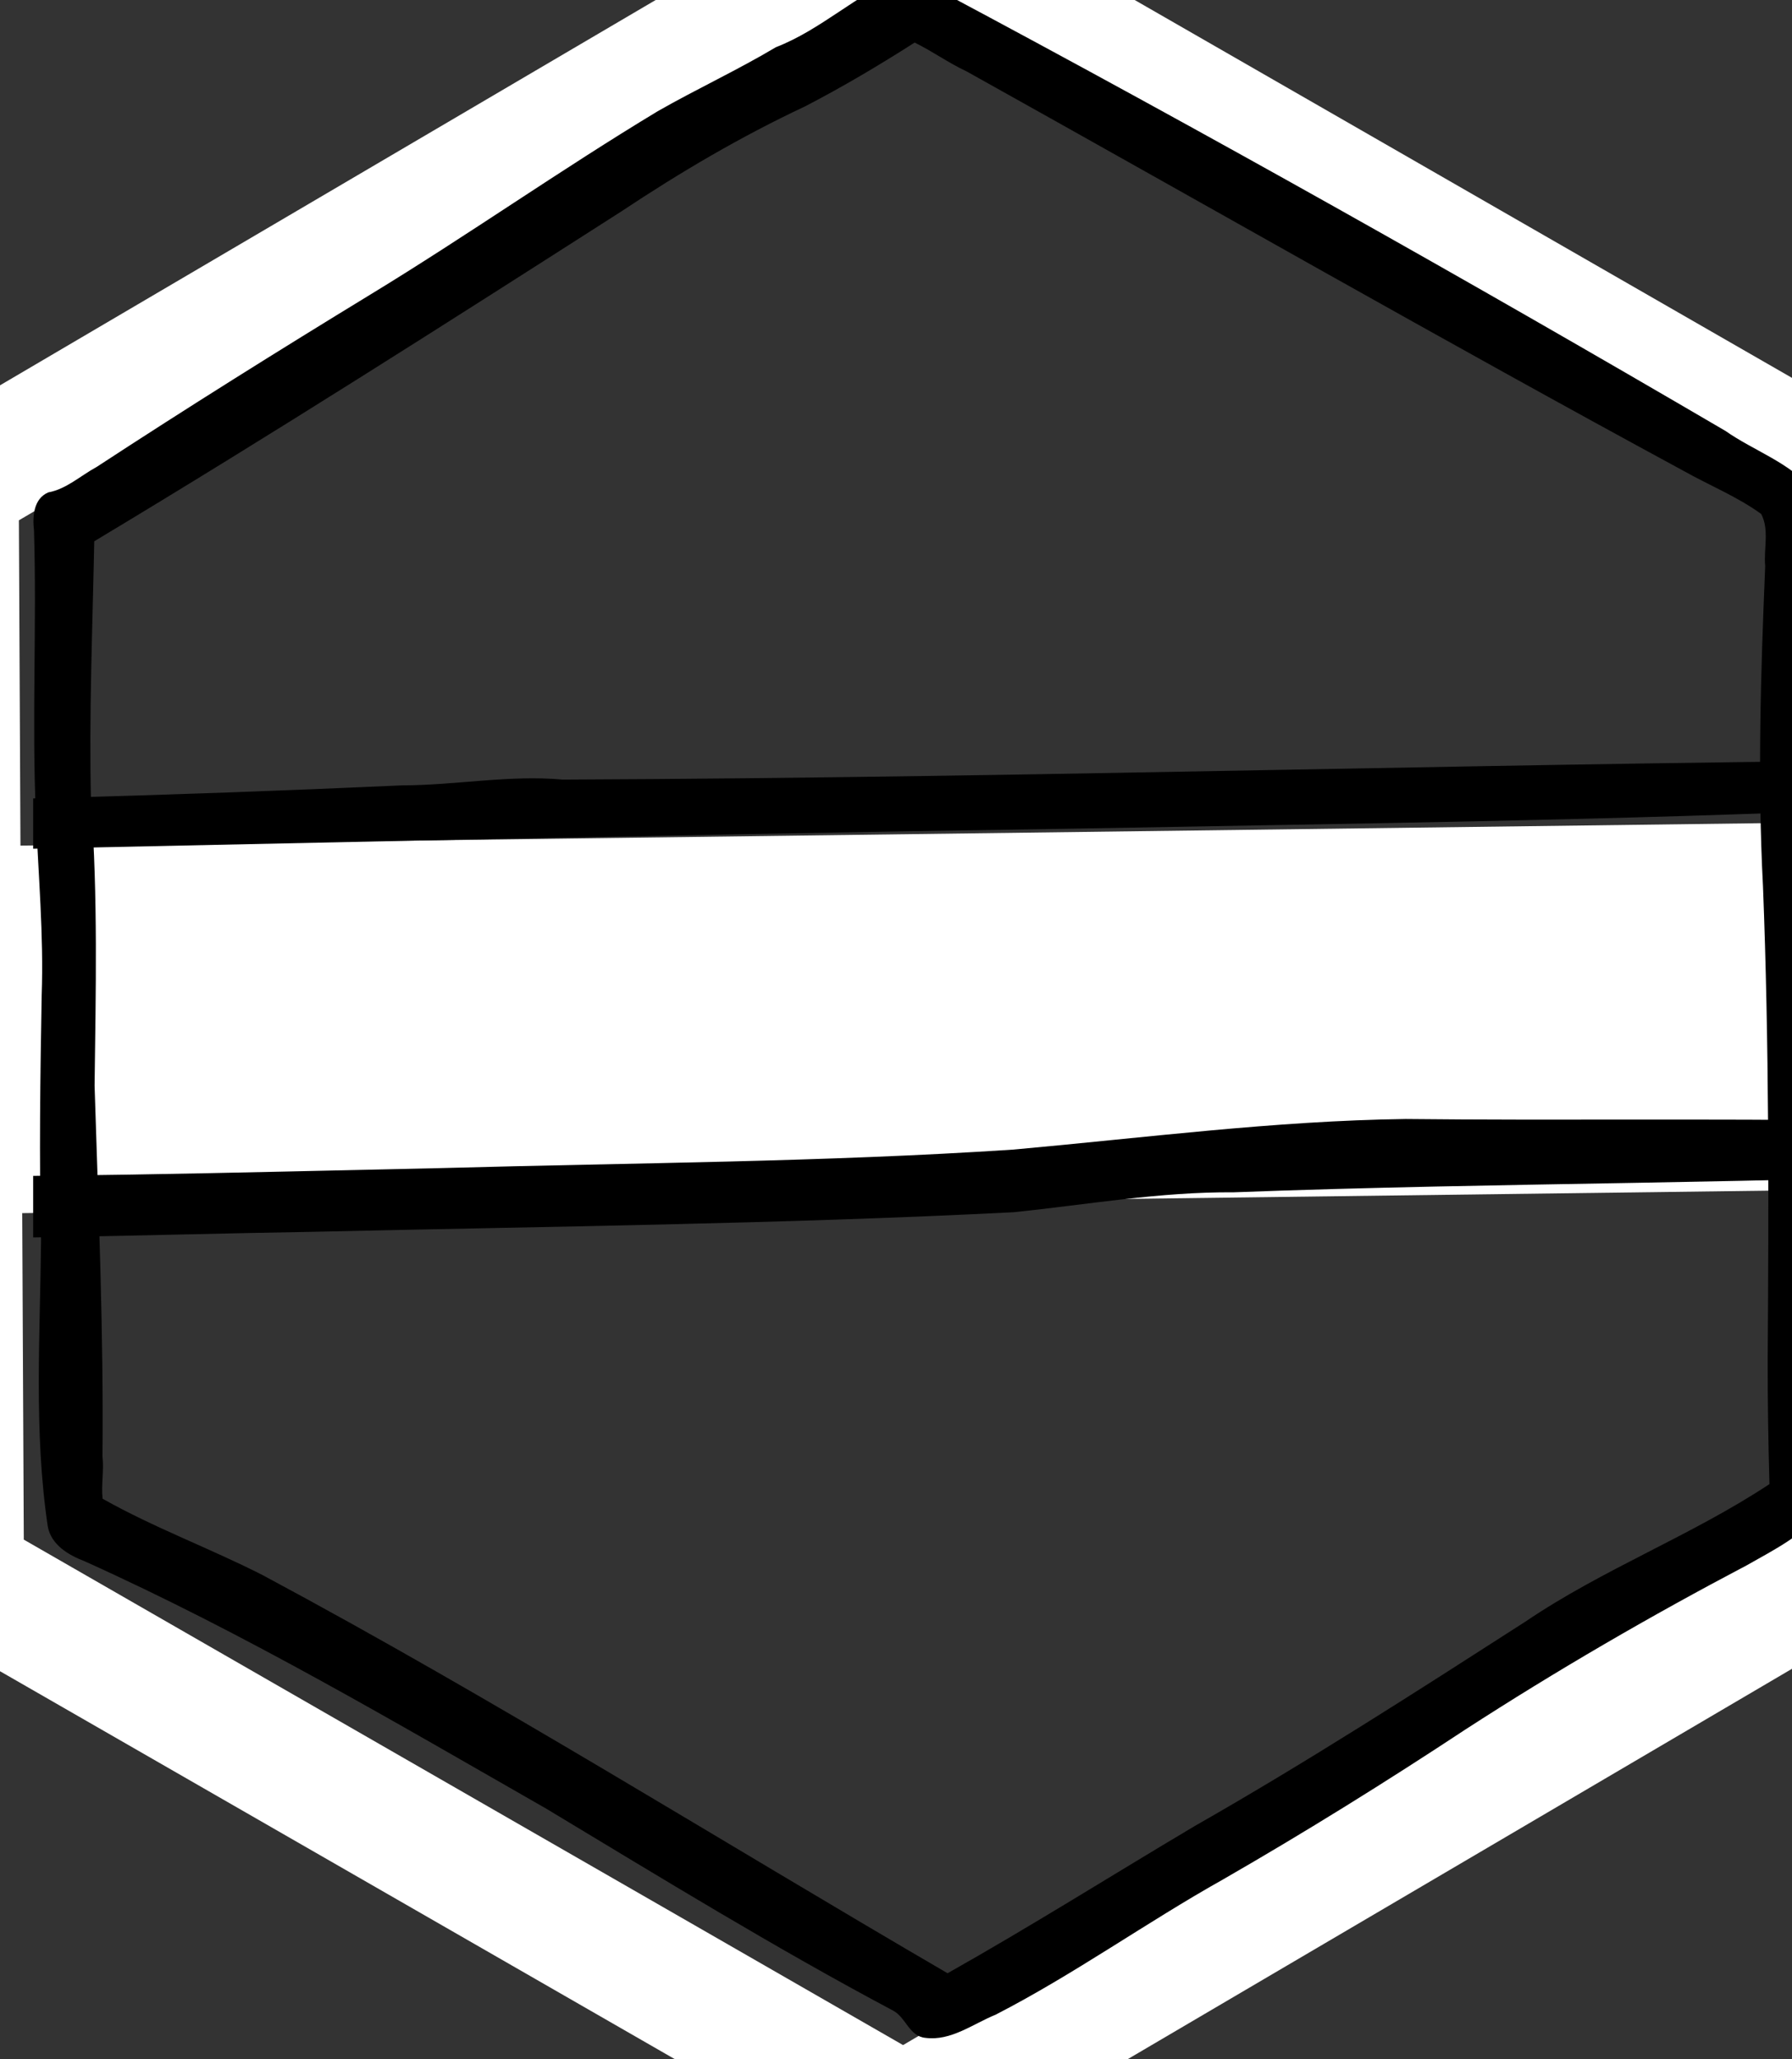 <?xml version="1.0" encoding="UTF-8" standalone="no"?>
<!-- Created with Inkscape (http://www.inkscape.org/) -->

<svg
   xmlns:dc="http://purl.org/dc/elements/1.1/"
   xmlns:cc="http://creativecommons.org/ns#"
   xmlns:rdf="http://www.w3.org/1999/02/22-rdf-syntax-ns#"
   xmlns:svg="http://www.w3.org/2000/svg"
   xmlns="http://www.w3.org/2000/svg"
   xmlns:sodipodi="http://sodipodi.sourceforge.net/DTD/sodipodi-0.dtd"
   xmlns:inkscape="http://www.inkscape.org/namespaces/inkscape"
   width="205.779mm"
   height="236.326mm"
   viewBox="0 0 205.779 236.326"
   version="1.1"
   id="svg4287"
   inkscape:version="0.92.5 (2060ec1f9f, 2020-04-08)"
   sodipodi:docname="hex 3.svg">
  <rect x="0" y="0" width="205.779" height="236.326" fill="#333333" stroke="none"/>
  <defs
     id="defs4281">
    <clipPath
       clipPathUnits="userSpaceOnUse"
       id="clipPath2837">
      <rect
         style="opacity:1;fill:#ff0000;fill-opacity:1;stroke:#000000;stroke-width:1.74;stroke-linecap:square;stroke-linejoin:round;stroke-miterlimit:4;stroke-dasharray:none;stroke-opacity:1"
         id="rect2839"
         width="778.648"
         height="396.215"
         x="7261.273"
         y="-2391.496" />
    </clipPath>
  </defs>
  <sodipodi:namedview
     id="base"
     pagecolor="#ffffff"
     bordercolor="#666666"
     borderopacity="1.0"
     inkscape:pageopacity="0.0"
     inkscape:pageshadow="2"
     inkscape:zoom="0.34750233"
     inkscape:cx="388.87459"
     inkscape:cy="446.60059"
     inkscape:document-units="mm"
     inkscape:current-layer="layer1"
     showgrid="false"
     fit-margin-top="0"
     fit-margin-left="0"
     fit-margin-right="0"
     fit-margin-bottom="0"
     inkscape:window-width="1848"
     inkscape:window-height="1016"
     inkscape:window-x="72"
     inkscape:window-y="27"
     inkscape:window-maximized="1" />
  <g
     inkscape:label="Layer 1"
     inkscape:groupmode="layer"
     id="layer1"
     transform="translate(-2.944,-30.67)">
    <path
       sodipodi:type="star"
       style="fill:none;stroke:#ffffff;stroke-width:14.008;stroke-miterlimit:4;stroke-dasharray:none"
       id="path113"
       sodipodi:sides="6"
       sodipodi:cx="87.730843"
       sodipodi:cy="137.79749"
       sodipodi:r1="121.26216"
       sodipodi:r2="60.631081"
       sodipodi:arg1="0.90824145"
       sodipodi:arg2="1.4318402"
       inkscape:flatsided="true"
       inkscape:rounded="0"
       inkscape:randomized="0"
       d="M 162.323,233.403 42.23,250.199 -32.362,154.593 13.138,42.192 133.232,25.396 207.824,121.002 Z"
       transform="matrix(0.813,0.632,-0.628,0.818,121.293,-19.762)"
       inkscape:transform-center-y="4.9452029e-06"
       inkscape:transform-center-x="1.510155e-06" />
    <rect
       style="fill:#ff0000;stroke:#ffffff;stroke-width:29.603;stroke-miterlimit:4;stroke-dasharray:none"
       id="rect5067"
       width="201.402"
       height="12.579"
       x="3.885"
       y="142.58"
       transform="rotate(-0.737)" />
    <g
       transform="matrix(0.265,0,0,0.265,-2435.317,1782.708)"
       id="g470">
      <path
         inkscape:connector-curvature="0"
         id="path292-13"
         d="m 9591.37,-6621.874 c -19.281,8.083 -34.609,23.291 -54.162,30.854 -16.686,9.94 -34.328,18.088 -51.175,27.704 -42.142,25.392 -82.4,53.784 -124.442,79.356 -39.941,24.353 -79.618,49.16 -118.757,74.75 -6.942,3.757 -13.064,9.564 -20.895,10.996 -6.45,2.698 -6.92,10.544 -6.226,16.506 1.255,40.977 -0.99,81.988 0.822,122.967 1.011,26.116 3.444,52.172 2.514,78.337 -0.629,35.279 -1.133,70.571 -0.27,105.844 -0.385,41.367 -3.212,83.078 2.904,124.174 1.478,8.047 9.025,12.457 16.038,15.137 69.064,31.083 134.335,69.607 200.011,107.152 49.605,29.856 98.981,60.187 150.121,87.363 5.744,2.938 7.025,11.216 14.193,11.881 11.052,1.435 20.619,-6.089 30.354,-10.033 34.056,-17.505 65.219,-39.897 98.594,-58.603 35.649,-20.502 70.565,-42.218 104.894,-64.854 39.543,-25.603 80.313,-49.251 121.999,-71.172 11.725,-6.649 24.533,-13.04 32.996,-23.777 4.81,-10.785 0.487,-22.728 1.834,-34.013 -1.79,-136.039 -3.607,-272.079 -6.367,-408.102 -9.994,-11.841 -25.325,-16.757 -37.727,-25.451 -112.155,-65.592 -225.426,-129.312 -340.08,-190.431 -5.502,-2.503 -11.297,-5.955 -17.173,-6.585 z m 5.955,28.846 c 7.693,3.757 14.687,8.834 22.479,12.465 103.577,57.736 206.525,116.629 310.804,173.084 11.152,6.261 23.265,11.151 33.561,18.628 3.61,6.883 1.004,15.121 1.723,22.562 -1.929,46.179 -3.37,92.425 -0.957,138.619 2.662,68.091 2.526,136.267 2.038,204.407 -0.05,18.184 0.26,36.449 0.762,54.572 -33.789,22.34 -72.107,36.759 -105.7,59.531 -47.295,30.367 -94.579,60.794 -143.436,88.617 -35.706,21.185 -70.829,43.334 -107.007,63.7 -98.887,-57.589 -195.93,-118.437 -296.85,-172.458 -22.775,-11.593 -47.222,-20.578 -69.299,-33.061 -0.659,-6.071 0.661,-12.252 -0.05,-18.377 0.528,-53.539 -1.753,-107.051 -3.425,-160.539 0.526,-40.813 1.459,-81.75 -1.537,-122.452 -0.956,-37.773 0.669,-75.542 1.391,-113.304 77.047,-46.22 152.831,-94.529 228.511,-142.932 25.486,-16.944 51.802,-32.432 79.534,-45.433 16.255,-8.431 32.044,-17.782 47.457,-27.629 z"
         style="fill:#000000;stroke-width:2.536" />
      <g
         transform="matrix(0.984,0,0,1,2070.262,-4008.718)"
         clip-path="url(#clipPath2837)"
         id="g2706">
        <path
           style="fill:#000000;stroke-width:2.558"
           d="m 7865.656,-2118.104 c -57.829,0.778 -115.257,8.173 -172.785,13.253 -83.567,5.413 -167.468,5.718 -251.216,7.991 -91.451,1.933 -183.011,4.523 -274.439,3.33 -28.725,-1.539 -57.524,-2.106 -86.214,0.4 -18.02,1.398 -36.191,2.429 -54.022,5.191 -6.546,2.93 -4.057,12.157 1.059,15.258 10.296,7.787 23.971,3.774 35.82,4.783 34.136,-0.668 68.308,-1.354 102.315,1.262 72.785,1.246 145.564,-1.417 218.333,-2.609 102.898,-2.323 205.865,-3.337 308.668,-8.488 32.277,-3.282 64.3,-8.86 96.747,-8.617 118.71,-4.435 237.672,-3.448 356.322,-9.344 8.384,-1.188 18.15,-0.599 25.178,-5.893 5.038,-5.444 -0.066,-15.466 -7.593,-13.894 -32.439,-2.897 -65.062,-0.135 -97.516,-1.908 -66.881,-0.954 -133.775,0 -200.657,-0.716 z"
           id="path298-0-7"
           inkscape:connector-curvature="0" />
        <path
           style="fill:#000000;stroke-width:2.536"
           d="m 8134.602,-2273.809 c -213.4,1.006 -426.746,7.873 -640.136,8.704 -23.545,-2.097 -47.032,2.465 -70.588,2.499 -102.869,4.565 -205.804,7.4 -308.783,7.759 -34.462,0.711 -69.021,0.256 -103.395,2.879 -5.727,0.605 -15.33,1.863 -14.887,9.549 1.061,7.25 9.057,11.061 15.801,10.365 36.785,2.498 73.667,-0.145 110.488,-0.164 199.099,-4.201 398.194,-8.707 597.317,-11.656 119.179,-2.169 238.405,-3.542 357.498,-8.719 20.135,-1.335 40.67,-1.771 60.252,-6.933 7.007,-2.674 6.215,-15.031 -2.125,-14.256 -0.48,-0.013 -0.961,-0.041 -1.441,-0.027 z"
           id="path302-7-6"
           inkscape:connector-curvature="0" />
      </g>
    </g>
  </g>
</svg>
